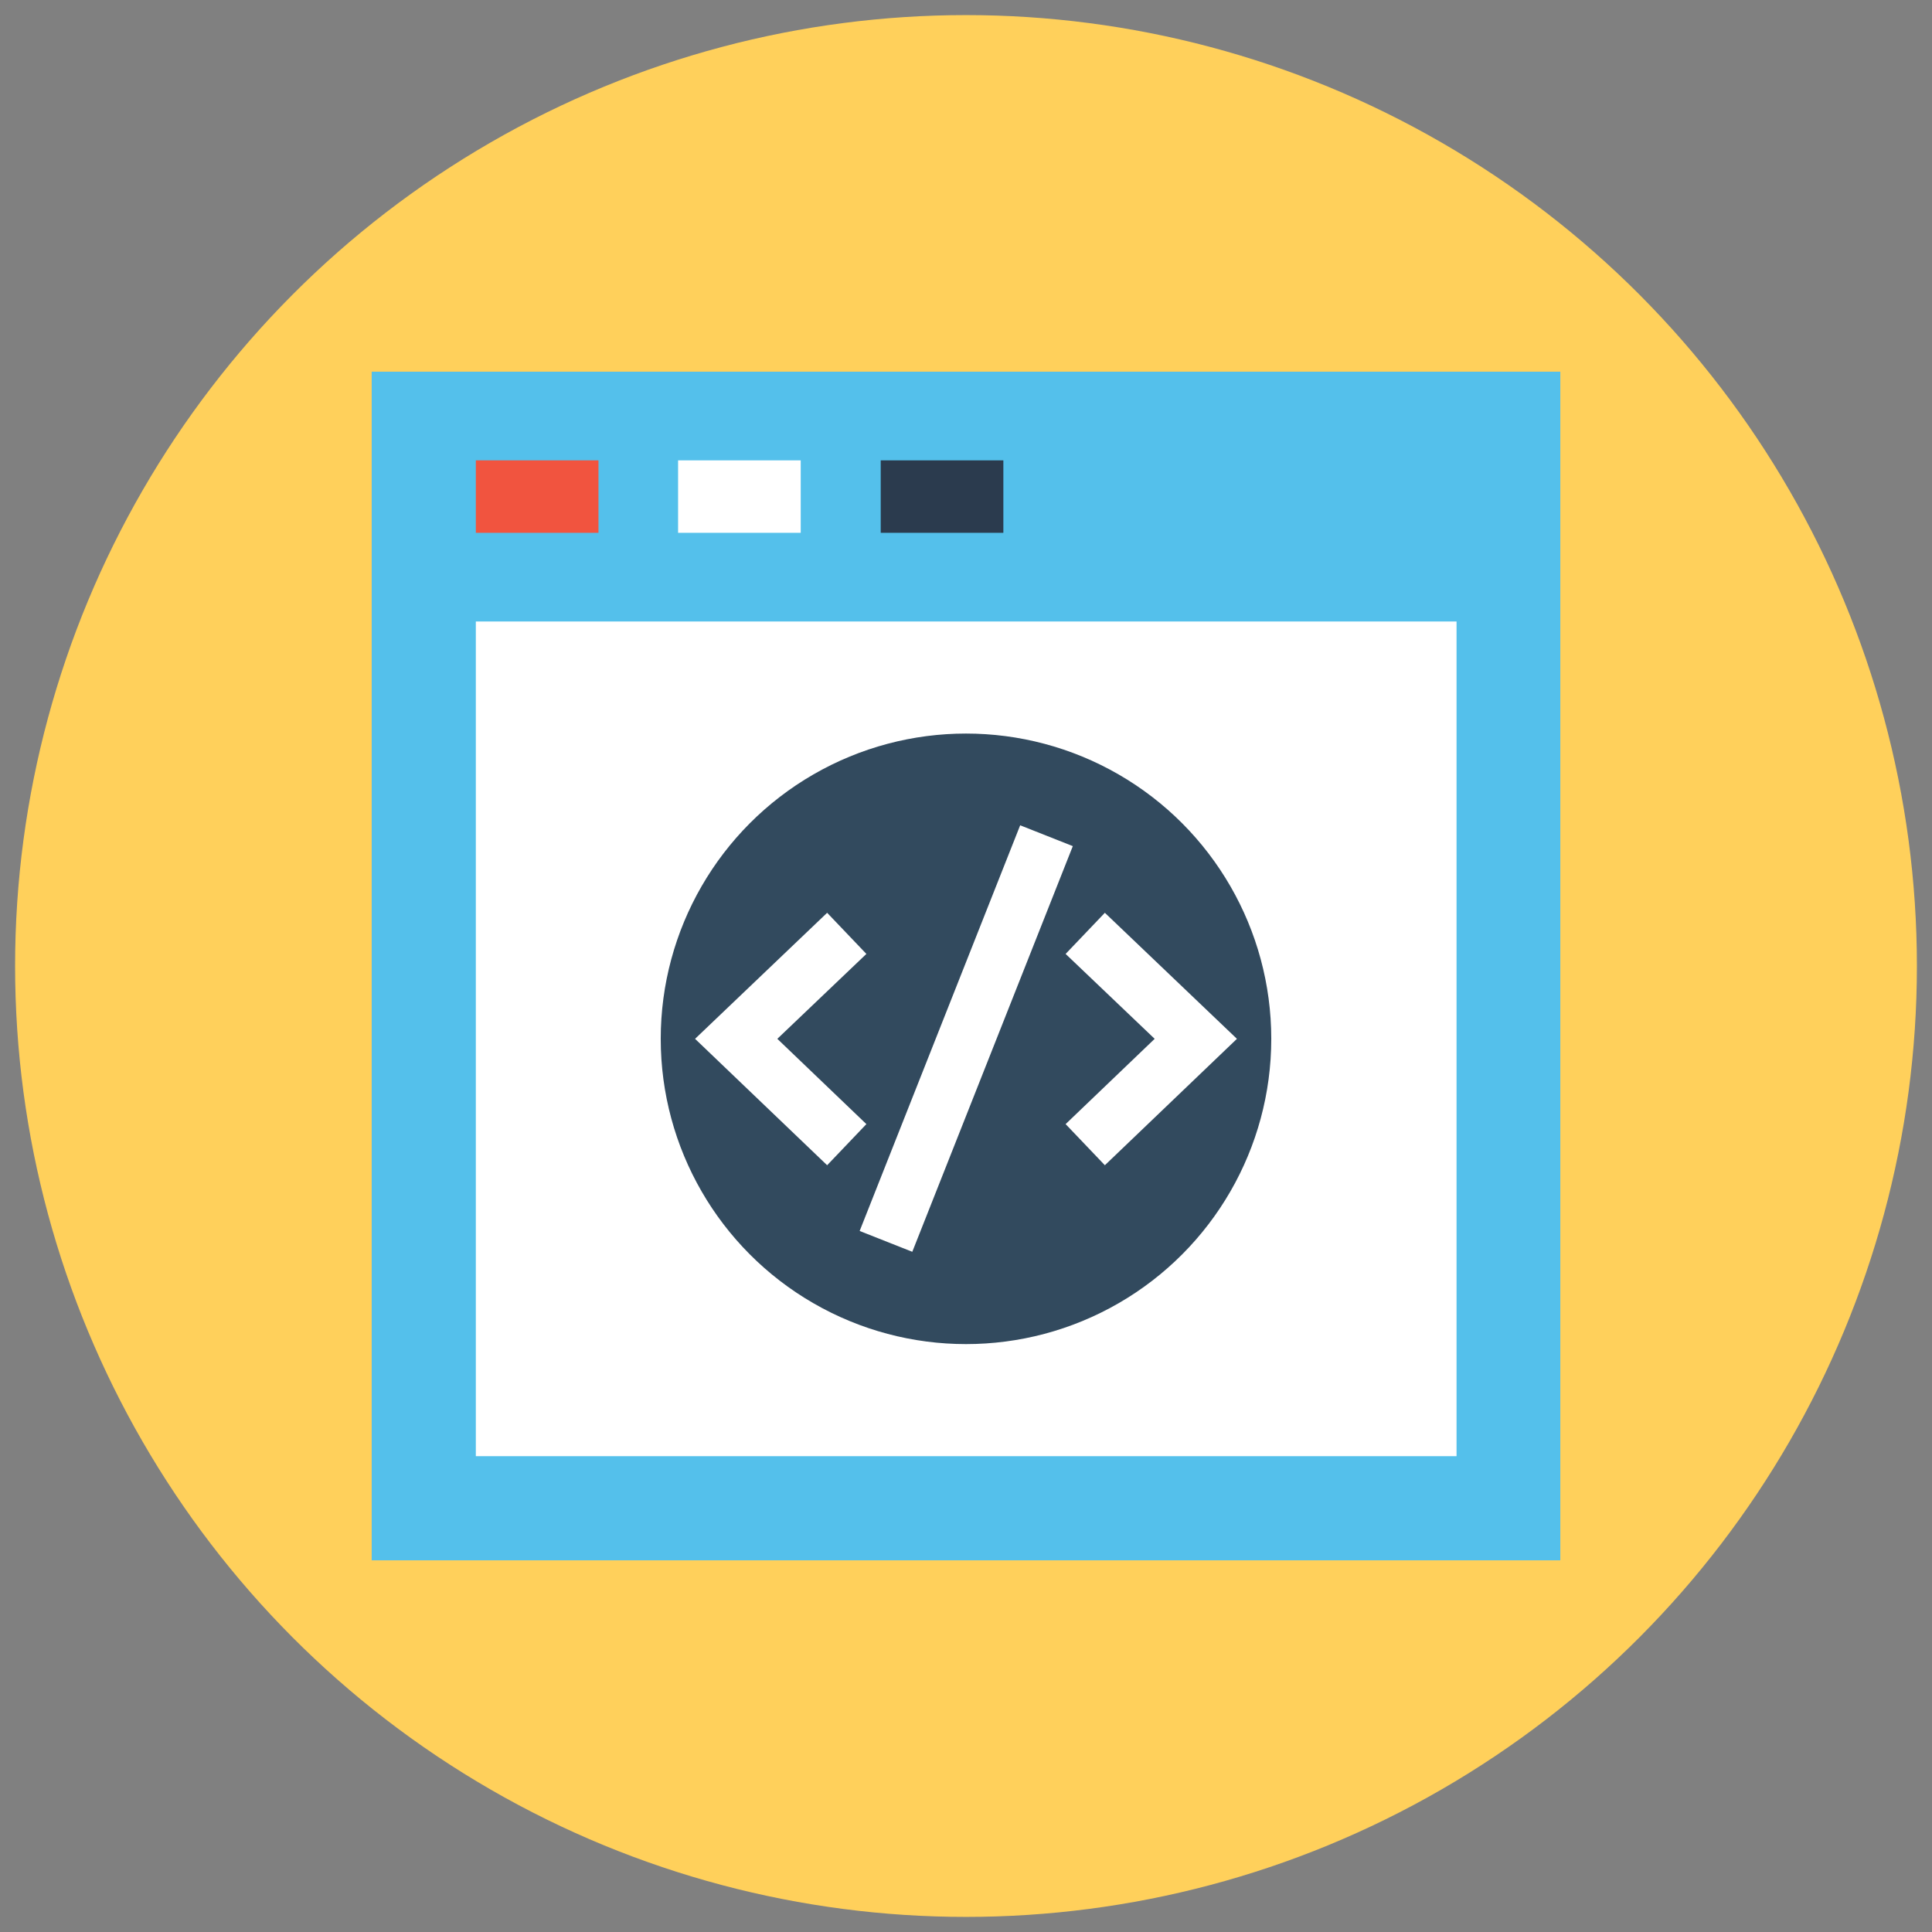 <?xml version="1.0" encoding="iso-8859-1"?>
<!-- Generator: Adobe Illustrator 18.1.1, SVG Export Plug-In . SVG Version: 6.00 Build 0)  -->
<svg version="1.1" id="Layer_1" xmlns="http://www.w3.org/2000/svg" xmlns:xlink="http://www.w3.org/1999/xlink" x="0px" y="0px"
	 viewBox="-49 141 512 512" style="enable-background:new -49 141 512 512;" xml:space="preserve">
<rect x="-49" y="141" width="512" height="512" fill="#808080" stroke="none"/>
<circle style="fill:#FFD05B;" cx="207" cy="397" r="252"/>
<rect x="49.5" y="239.5" style="fill:#54C0EB;" width="315" height="315"/>
<rect x="77.1" y="305.7" style="fill:#FFFFFF;" width="259.9" height="221.2"/>
<rect x="77.1" y="263" style="fill:#F1543F;" width="32.5" height="19.2"/>
<rect x="130.7" y="263" style="fill:#FFFFFF;" width="32.5" height="19.2"/>
<rect x="184.4" y="263" style="fill:#2B3B4E;" width="32.5" height="19.2"/>
<circle style="fill:#324A5E;" cx="207" cy="416.3" r="80.9"/>
<g>
	<polygon style="fill:#FFFFFF;" points="170.2,449.8 135.2,416.3 170.2,382.9 180.6,393.8 157,416.3 180.6,438.9 	"/>
	<polygon style="fill:#FFFFFF;" points="243.8,449.8 233.4,438.9 257,416.3 233.4,393.8 243.8,382.9 278.8,416.3 	"/>
	
		<rect x="199.499" y="358.507" transform="matrix(-0.93 -0.368 0.368 -0.93 246.37 879.566)" style="fill:#FFFFFF;" width="15" height="115.599"/>
</g>
</svg>
